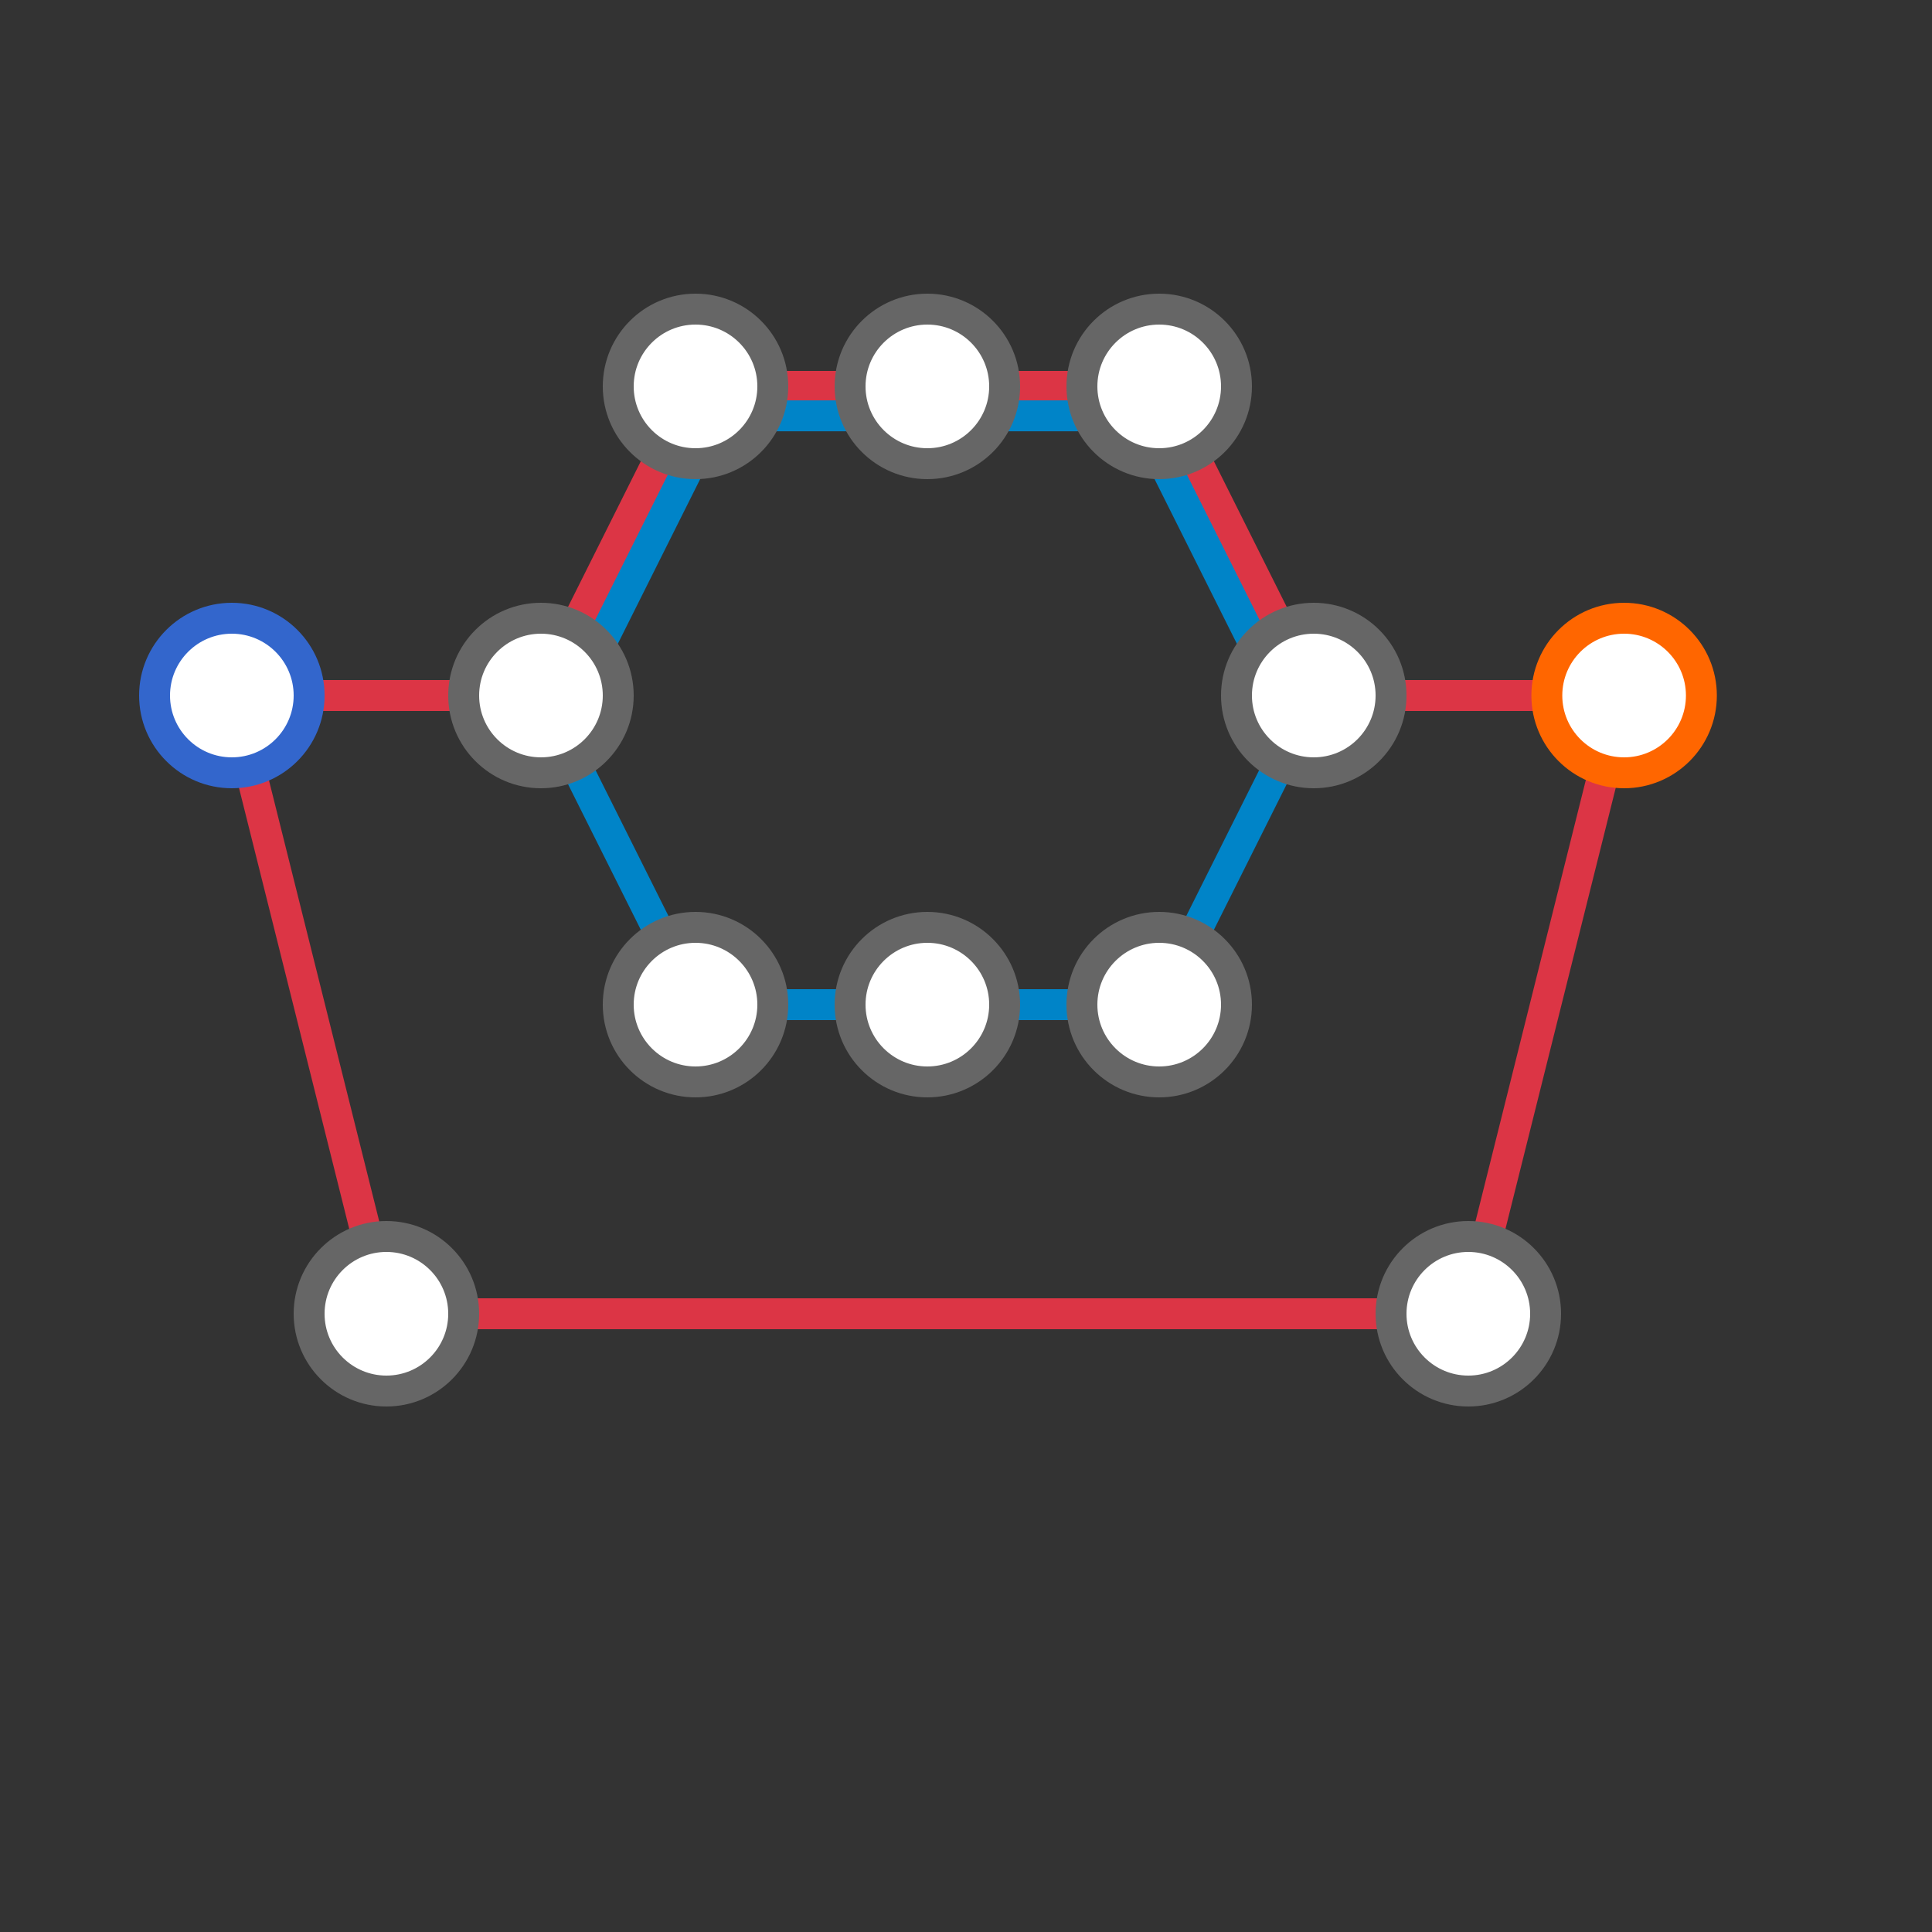 <?xml version="1.0" encoding="UTF-8" standalone="no"?>
<!-- Created with Inkscape (http://www.inkscape.org/) -->

<svg
   width="500"
   height="500"
   viewBox="0 0 500 500"
   version="1.1"
   id="svg1"
   inkscape:version="1.3.2 (091e20e, 2023-11-25)"
   sodipodi:docname="map0.svg"
   xmlns:inkscape="http://www.inkscape.org/namespaces/inkscape"
   xmlns:sodipodi="http://sodipodi.sourceforge.net/DTD/sodipodi-0.dtd"
   xmlns="http://www.w3.org/2000/svg"
   xmlns:svg="http://www.w3.org/2000/svg">
  <rect x="0" y="0" width="500" height="500" fill="#333333" stroke="none"/>
  <sodipodi:namedview
     id="namedview1"
     pagecolor="#ffffff"
     bordercolor="#000000"
     borderopacity="0.25"
     inkscape:showpageshadow="2"
     inkscape:pageopacity="0.0"
     inkscape:pagecheckerboard="0"
     inkscape:deskcolor="#d1d1d1"
     inkscape:document-units="px"
     showgrid="true"
     inkscape:zoom="2.1036305"
     inkscape:cx="-109.0971"
     inkscape:cy="619.88071"
     inkscape:window-width="1120"
     inkscape:window-height="847"
     inkscape:window-x="320"
     inkscape:window-y="25"
     inkscape:window-maximized="0"
     inkscape:current-layer="layer5">
    <inkscape:grid
       id="grid1"
       units="px"
       originx="0"
       originy="0"
       spacingx="1"
       spacingy="1"
       empcolor="#0099e5"
       empopacity="0.302"
       color="#0099e5"
       opacity="0.149"
       empspacing="10"
       dotted="false"
       gridanglex="30"
       gridanglez="30"
       visible="true" />
  </sodipodi:namedview>
  <defs
     id="defs1">
    <rect
       x="40"
       y="60"
       width="160"
       height="40"
       id="rect1" />
  </defs>
  <g
     inkscape:groupmode="layer"
     id="layer7"
     inkscape:label="Hazards" />
  <g
     inkscape:groupmode="layer"
     id="layer2"
     inkscape:label="Hops">
    <path
       style="fill:none;fill-opacity:0;stroke:#dc3545;stroke-width:8;stroke-dasharray:none;stroke-opacity:1"
       d="M 140,180 H 60"
       id="b:c"
       line="red"
       length="3"
       label="Hop from A to B"
       sodipodi:nodetypes="cc"
       inkscape:label="a:b" />
    <path
       style="fill:none;fill-opacity:0;stroke:#dc3545;stroke-width:8;stroke-dasharray:none;stroke-opacity:1"
       d="M 300,100 H 240"
       id="b:c-8"
       line="red"
       length="3"
       label="Hop from Z to D"
       sodipodi:nodetypes="cc"
       inkscape:label="z:d" />
    <path
       style="fill:none;fill-opacity:0;stroke:#dc3545;stroke-width:8;stroke-dasharray:none;stroke-opacity:1"
       d="m 180,100 -40,80"
       id="b:c-6"
       line="red"
       length="3"
       label="Hop from B to C"
       sodipodi:nodetypes="cc"
       inkscape:label="b:c" />
    <path
       style="fill:none;fill-opacity:0;stroke:#dc3545;stroke-width:8;stroke-dasharray:none;stroke-opacity:1"
       d="M 340,180 300,100"
       id="b:c-2"
       line="red"
       length="3"
       label="Hop from D to E"
       sodipodi:nodetypes="cc"
       inkscape:label="d:e" />
    <path
       style="fill:none;fill-opacity:0;stroke:#0084c8;stroke-width:8;stroke-dasharray:none;stroke-opacity:1"
       d="m 300,260 40,-80"
       id="b:c-23"
       line="blue"
       length="3"
       label="Hop from E to F"
       sodipodi:nodetypes="cc"
       inkscape:label="e:f" />
    <path
       style="fill:none;fill-opacity:0;stroke:#0084c8;stroke-width:8;stroke-dasharray:none;stroke-opacity:1"
       d="M 300,260 H 240"
       id="b:c-9"
       line="blue"
       length="3"
       label="Hop from F to X"
       sodipodi:nodetypes="cc"
       inkscape:label="f:x" />
    <path
       style="fill:none;fill-opacity:0;stroke:#0084c8;stroke-width:8;stroke-dasharray:none;stroke-opacity:1"
       d="M 240,260 H 180"
       id="b:c-27"
       line="blue"
       length="3"
       label="Hop from X to H"
       sodipodi:nodetypes="cc"
       inkscape:label="x:h" />
    <path
       style="fill:none;fill-opacity:0;stroke:#0084c8;stroke-width:8;stroke-dasharray:none;stroke-opacity:1"
       d="M 180,260 140,180"
       id="b:c-1"
       line="blue"
       length="3"
       label="Hop from H to B"
       sodipodi:nodetypes="cc"
       inkscape:label="h:b" />
    <path
       style="fill:none;fill-opacity:0;stroke:#0084c8;stroke-width:8;stroke-dasharray:none;stroke-opacity:1"
       d="m 187.619,102.211 -40,80"
       id="b:c-1-1"
       line="blue"
       length="3"
       label="Hop from B to C"
       sodipodi:nodetypes="cc"
       inkscape:label="b:c" />
    <path
       style="fill:none;fill-opacity:0;stroke:#dc3545;stroke-width:8;stroke-dasharray:none;stroke-opacity:1"
       d="M 100,340 60,180"
       id="b:c-58"
       line="red"
       length="3"
       label="Hop from J to A"
       sodipodi:nodetypes="cc"
       inkscape:label="j:a" />
    <path
       style="fill:none;fill-opacity:0;stroke:#dc3545;stroke-width:8;stroke-dasharray:none;stroke-opacity:1"
       d="M 380,340 H 100"
       id="b:c-84"
       line="red"
       length="3"
       label="Hop from I to J"
       sodipodi:nodetypes="cc"
       inkscape:label="i:j" />
    <path
       style="fill:none;fill-opacity:0;stroke:#dc3545;stroke-width:8;stroke-dasharray:none;stroke-opacity:1"
       d="M 420,180 380,340"
       id="b:c-3"
       line="red"
       length="3"
       label="Hop from K to I"
       sodipodi:nodetypes="cc"
       inkscape:label="k:i" />
    <path
       style="fill:none;fill-opacity:0;stroke:#dc3545;stroke-width:8;stroke-dasharray:none;stroke-opacity:1"
       d="M 420,180 H 340"
       id="b:c-37"
       line="red"
       length="3"
       label="Hop from E to K"
       sodipodi:nodetypes="cc"
       inkscape:label="e:k" />
    <path
       style="fill:none;fill-opacity:0;stroke:#dc3545;stroke-width:8;stroke-dasharray:none;stroke-opacity:1"
       d="M 240,100 H 180"
       id="b:c-5"
       line="red"
       length="3"
       label="Hop from C to Z"
       sodipodi:nodetypes="cc"
       inkscape:label="c:z" />
    <path
       style="fill:none;fill-opacity:0;stroke:#0084c8;stroke-width:8;stroke-dasharray:none;stroke-opacity:1"
       d="M 240,107.619 H 180"
       id="b:c-1-3"
       line="blue"
       length="3"
       label="Hop from C to Z"
       sodipodi:nodetypes="cc"
       inkscape:label="c:z" />
    <path
       style="fill:none;fill-opacity:0;stroke:#0084c8;stroke-width:8;stroke-dasharray:none;stroke-opacity:1"
       d="M 300,107.619 H 240"
       id="b:c-1-5"
       line="blue"
       length="3"
       label="Hop from Z to D"
       sodipodi:nodetypes="cc"
       inkscape:label="z:d" />
    <path
       style="fill:none;fill-opacity:0;stroke:#0084c8;stroke-width:8;stroke-dasharray:none;stroke-opacity:1"
       d="m 332.381,182.211 -40,-80"
       id="b:c-1-55"
       line="blue"
       length="3"
       label="Hop from D to E"
       sodipodi:nodetypes="cc"
       inkscape:label="d:e" />
  </g>
  <g
     inkscape:label="Stations"
     inkscape:groupmode="layer"
     id="layer1">
    <circle
       style="fill:#ffffff;stroke:#ff6600;stroke-width:8;stroke-dasharray:none;stroke-opacity:1"
       id="path1-8"
       cx="420.319"
       cy="180"
       r="20"
       inkscape:label="k"
       end="true"
       title="Cowstone East"
       label="Cowstone East"
       virtual="false" />
    <circle
       style="fill:#ffffff;stroke:#666666;stroke-width:8;stroke-dasharray:none;stroke-opacity:1"
       id="path1-8-5-6-5-8"
       cx="100"
       cy="340"
       r="20"
       inkscape:label="j"
       title="Rivermouth Mount"
       label="Rivermouth Mount"
       virtual="false" />
    <circle
       style="fill:#ffffff;stroke:#666666;stroke-width:8;stroke-dasharray:none;stroke-opacity:1"
       id="path1-8-5-6-5-0"
       cx="380"
       cy="340"
       r="20"
       inkscape:label="i"
       title="Fayre Holt"
       label="Fayre Holt"
       virtual="false" />
    <circle
       style="fill:#ffffff;stroke:#666666;stroke-width:8;stroke-dasharray:none;stroke-opacity:1"
       id="path1-8-5-6-5"
       cx="180"
       cy="260"
       r="20"
       inkscape:label="h"
       title="Lefting Cross"
       label="Lefting Cross"
       virtual="false" />
    <circle
       style="fill:#ffffff;stroke:#666666;stroke-width:8;stroke-dasharray:none;stroke-opacity:1"
       id="path1-8-5-0-5"
       cx="240"
       cy="260"
       r="20"
       inkscape:label="x"
       title="X"
       label="X"
       virtual="true" />
    <circle
       style="fill:#ffffff;stroke:#666666;stroke-width:8;stroke-dasharray:none;stroke-opacity:1"
       id="path1-8-5-0-7-8"
       cx="300"
       cy="260"
       r="20"
       inkscape:label="f"
       title="Badgers Mare"
       label="Badgers Mare"
       virtual="false" />
    <circle
       style="fill:#ffffff;stroke:#666666;stroke-width:8;stroke-dasharray:none;stroke-opacity:1"
       id="path1-8-5-6-8-4"
       cx="340"
       cy="180"
       r="20"
       inkscape:label="e"
       title="Minstowe North"
       label="Minstowe North"
       virtual="false" />
    <circle
       style="fill:#ffffff;stroke:#666666;stroke-width:8;stroke-dasharray:none;stroke-opacity:1"
       id="path1-8-5-0-7"
       cx="300"
       cy="100"
       r="20"
       inkscape:label="d"
       title="Diplo East"
       label="Diplo East"
       virtual="false" />
    <circle
       style="fill:#ffffff;stroke:#666666;stroke-width:8;stroke-dasharray:none;stroke-opacity:1"
       id="path1-8-5-6-8"
       cx="140"
       cy="180"
       r="20"
       inkscape:label="b"
       title="Wolford Moor"
       label="Wolford Moor"
       virtual="false" />
    <circle
       style="fill:#ffffff;stroke:#3366cc;stroke-width:8;stroke-dasharray:none;stroke-opacity:1"
       id="path1"
       cx="60"
       cy="180"
       r="20"
       inkscape:label="a"
       start="true"
       title="Greedon Way"
       label="Greedon Way"
       virtual="false" />
    <circle
       style="fill:#ffffff;stroke:#666666;stroke-width:8;stroke-dasharray:none;stroke-opacity:1"
       id="path1-8-5-0"
       cx="240"
       cy="100"
       r="20"
       inkscape:label="z"
       title="Z"
       label="Z"
       virtual="true" />
    <circle
       style="fill:#ffffff;stroke:#666666;stroke-width:8;stroke-dasharray:none;stroke-opacity:1"
       id="path1-8-5-6"
       cx="180"
       cy="100"
       r="20"
       inkscape:label="c"
       title="Grunham Vale"
       label="Grunham Vale"
       virtual="false" />
  </g>
  <g
     inkscape:groupmode="layer"
     id="layer3"
     inkscape:label="Trains">
    <rect
       style="fill:#dc3545;stroke:#721c24;stroke-width:0;stroke-dasharray:none"
       id="rect2"
       width="40"
       height="40"
       x="-60"
       y="540"
       inkscape:label="red:1"
       title="Red #1"
       label="Red #1"
       stationName="b"
       hopName="null"
       distance="0"
       speed="1"
       maxWaitTime="3"
       currentWaitTime="0"
       line="red" />
    <rect
       style="fill:#6699ff;stroke:#721c24;stroke-width:0;stroke-dasharray:none"
       id="rect2-0"
       width="40"
       height="40"
       x="-120"
       y="540"
       inkscape:label="blue:1"
       title="Blue #1"
       label="Blue #1"
       stationName="x"
       hopName="null"
       distance="0"
       speed="1"
       maxWaitTime="3"
       currentWaitTime="0"
       line="blue" />
    <rect
       style="fill:#dc3545;stroke:#721c24;stroke-width:0;stroke-dasharray:none;fill-opacity:1"
       id="rect2-0-2"
       width="40"
       height="40"
       x="-180"
       y="540"
       inkscape:label="red:1"
       title="Red #2"
       label="Red #2"
       stationName="e"
       hopName="null"
       distance="0"
       speed="1"
       maxWaitTime="3"
       currentWaitTime="0"
       line="red" />
  </g>
  <g
     inkscape:groupmode="layer"
     id="layer4"
     inkscape:label="Agents">
    <circle
       style="fill:#ff9900;stroke:#721c24;stroke-width:0;stroke-dasharray:none"
       id="path8"
       cx="-40"
       cy="500"
       r="20"
       inkscape:label="theophilus"
       title="Theophilus"
       label="Theophilus Taylor"
       stationName="a"
       trainName="null"
       strength="12"
       dexterity="12"
       willpower="12"
       currentHp="4"
       maxHp="4"
       initiative="10"
       timeout="0"
       stunTimeout="0" />
    <circle
       style="fill:#ba00ff;stroke:#721c24;stroke-width:0;stroke-dasharray:none"
       id="path8-8"
       cx="-100"
       cy="500"
       r="20"
       inkscape:label="elias"
       title="Elias"
       label="Elias Waldeley"
       stationName="a"
       trainName="null"
       strength="12"
       dexterity="12"
       willpower="12"
       currentHp="4"
       maxHp="4"
       initiative="10"
       timeout="0"
       stunTimeout="0" />
    <circle
       style="fill:#ffff3e;stroke:#721c24;stroke-width:0;stroke-dasharray:none"
       id="path8-8-8"
       cx="-160"
       cy="500"
       r="20"
       inkscape:label="patience"
       title="Patience"
       label="Patience Myddilton"
       stationName="a"
       trainName="null"
       strength="12"
       dexterity="12"
       willpower="12"
       currentHp="4"
       maxHp="4"
       initiative="10"
       timeout="0"
       stunTimeout="0" />
  </g>
  <g
     inkscape:groupmode="layer"
     id="g3"
     inkscape:label="Lines"
     style="display:inline">
    <rect
       style="fill:#dc3545;stroke:#721c24;stroke-width:0;stroke-dasharray:none"
       id="rect3"
       width="40"
       height="40"
       x="-60"
       y="60"
       inkscape:label="red"
       title="Red"
       label="Red Line" />
    <rect
       style="display:inline;fill:#6699ff;stroke:#721c24;stroke-width:0;stroke-dasharray:none"
       id="rect3-4"
       width="40"
       height="40"
       x="-120"
       y="60"
       inkscape:label="blue"
       title="Blue"
       label="Blue Line" />
  </g>
  <g
     inkscape:groupmode="layer"
     id="layer5"
     inkscape:label="Items">
    <circle
       style="fill:#b3b3b3;stroke:#808080;stroke-width:2;stroke-dasharray:none"
       id="path8-80"
       cx="-40.454"
       cy="620.111"
       r="20"
       inkscape:label="tonfa"
       title="Tonfa"
       label="Tonfa"
       kind="weapon"
       damage="1d6"
       agentName="theophilus" />
    <circle
       style="fill:#b3b3b3;stroke:#808080;stroke-width:2;stroke-dasharray:none"
       id="path8-80-3"
       cx="-101.003"
       cy="621.35"
       r="20"
       inkscape:label="tonfa"
       title="Tonfa"
       label="Tonfa"
       kind="weapon"
       damage="1d6"
       agentName="elias" />
    <circle
       style="fill:#b3b3b3;stroke:#808080;stroke-width:2;stroke-dasharray:none"
       id="path8-80-3-6"
       cx="-161.323"
       cy="620.951"
       r="20"
       inkscape:label="tonfa"
       title="Tonfa"
       label="Tonfa"
       kind="weapon"
       damage="1d6"
       agentName="patience" />
  </g>
  <g
     inkscape:groupmode="layer"
     id="layer6"
     inkscape:label="Game">
    <rect
       style="fill:#dc3545;stroke:#721c24;stroke-width:0;stroke-dasharray:none"
       id="rect2-4"
       width="40"
       height="40"
       x="-60"
       y="0"
       inkscape:label="one"
       startingSeed="100"
       currentSeed="100"
       startTime="2024-03-10T16:45:22.209Z"
       currentTime="2024-03-10T16:45:22.209Z"
       turnDurationSeconds="60"
       weatherName="partly-cloudy"
       weatherTitle="Partly Cloudy"
       weatherLabel="Partly Cloudy"
       moonPhaseName="waxing-gibbous"
       moonPhaseTitle="Waxing Gibbous"
       moonPhaseLabel="Waxing Gibbous"
       title="Game #1"
       label="Game #1" />
  </g>
</svg>
